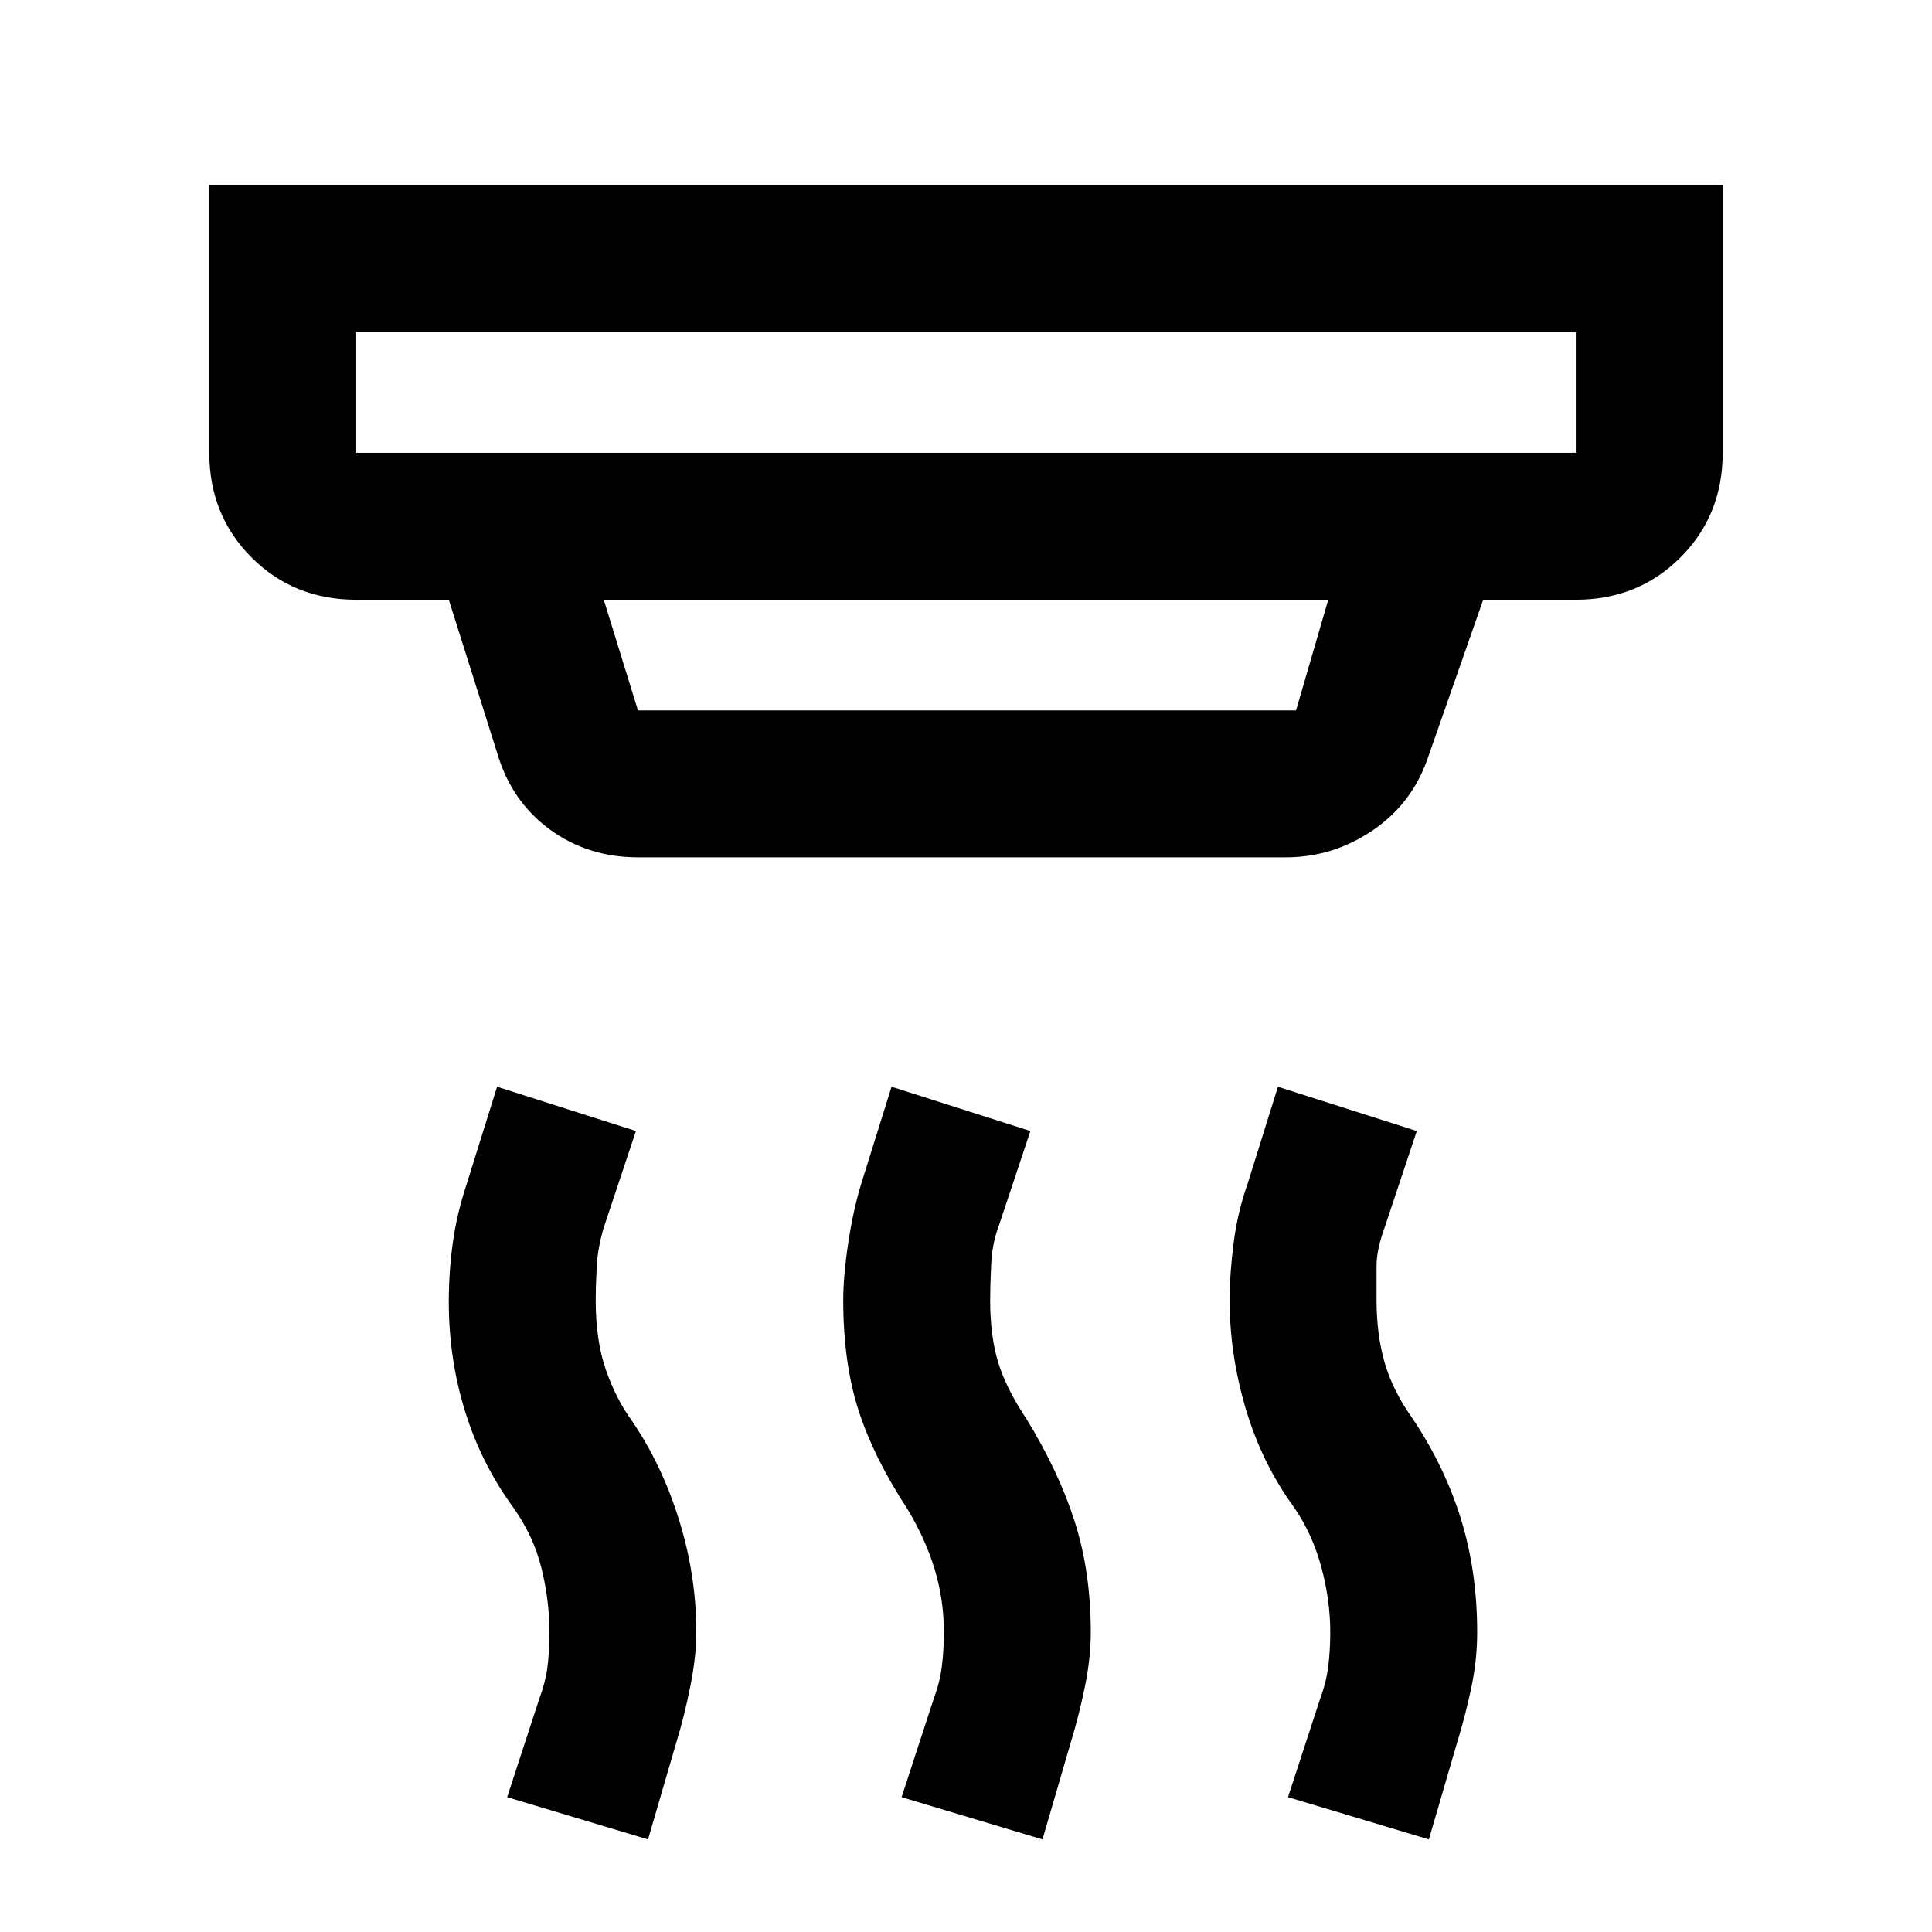 <svg xmlns="http://www.w3.org/2000/svg" height="48" width="48"><path d="M8.85 11.25h30.3v-3H8.85v3Zm7 6.4H32.2l.8-2.75H15l.85 2.75ZM25.9 45.7l-3.5-1.05.8-2.45q.15-.4.2-.8.05-.4.05-.85 0-.8-.225-1.55t-.675-1.5q-.85-1.3-1.225-2.475-.375-1.175-.375-2.725 0-.6.125-1.425.125-.825.325-1.475l.75-2.4 3.45 1.1-.8 2.4q-.15.4-.175.925-.025.525-.025.875 0 .9.2 1.55t.7 1.4q.8 1.3 1.2 2.55.4 1.25.4 2.75 0 .65-.15 1.375T26.6 43.3Zm-9.8 0-3.5-1.05.8-2.45q.15-.4.2-.775.05-.375.05-.875 0-.8-.2-1.6t-.7-1.5q-.8-1.1-1.2-2.4-.4-1.3-.4-2.7 0-.75.1-1.475.1-.725.35-1.475l.75-2.4 3.45 1.1-.8 2.4q-.15.5-.175.975-.025.475-.025.825 0 1 .25 1.725.25.725.65 1.275.75 1.1 1.175 2.475.425 1.375.425 2.775 0 .6-.15 1.35-.15.75-.35 1.4Zm19.4 0L32 44.65l.8-2.45q.15-.4.2-.8.05-.4.05-.85 0-.8-.225-1.625t-.675-1.475q-.8-1.1-1.2-2.45-.4-1.35-.4-2.7 0-.65.1-1.425T31 29.4l.75-2.4 3.45 1.1-.8 2.4q-.2.55-.2.95v.85q0 .85.2 1.55.2.7.7 1.4.8 1.2 1.2 2.5.4 1.3.4 2.8 0 .7-.15 1.4t-.35 1.35ZM15.85 21.3q-1.25 0-2.2-.7-.95-.7-1.3-1.9l-1.2-3.8h-2.3q-1.55 0-2.6-1.05t-1.05-2.6V4.6h37.6v6.65q0 1.55-1.05 2.6t-2.6 1.05h-2.3l-1.4 4q-.4 1.1-1.375 1.75-.975.65-2.125.65Zm-7-10.05v-3 3Z"/></svg>